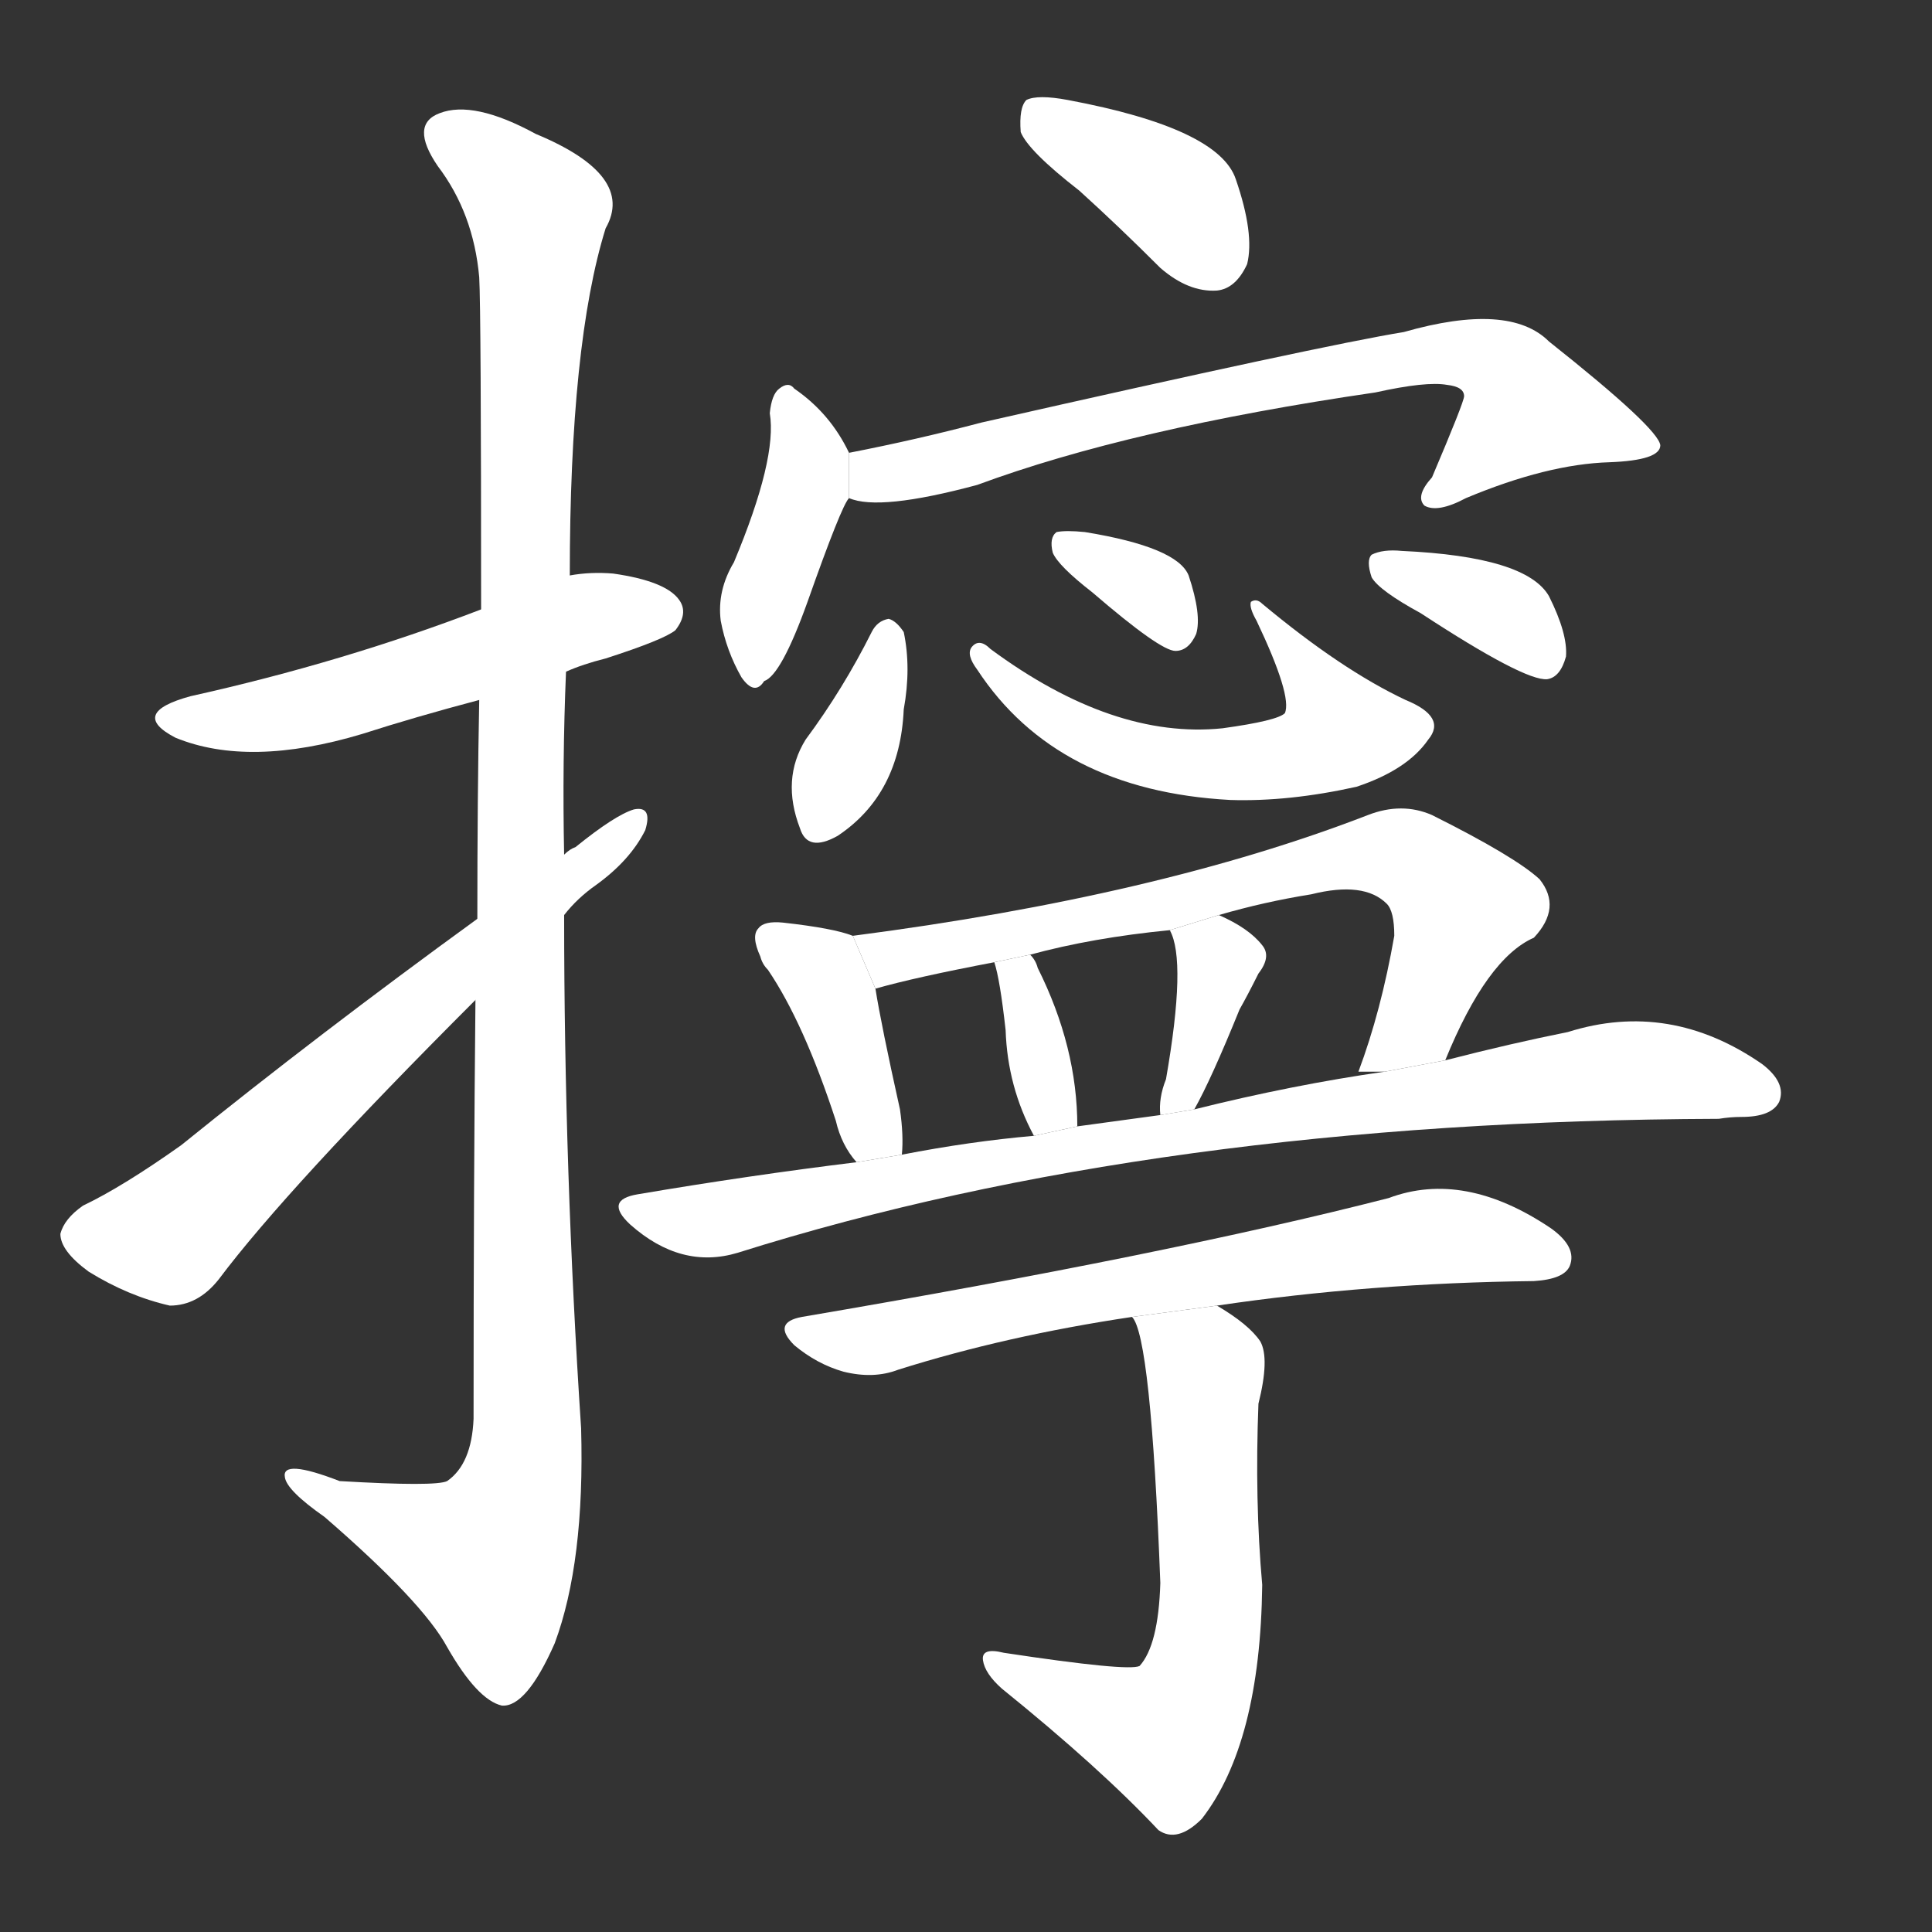 <!-- u64f0_ning2_trad_pinch_twist_wring_determined -->
<!-- 64F0 -->
<!--  -->
<!--  -->
<svg viewBox="0 0 1024 1024">
  <rect x="0" y="0" width="1024" height="1024" fill="#333333" stroke="none"/>
  <g transform="scale(1, -1) translate(0, -900)">
    <path fill="#FFFFFF" d="M 300 544 Q 309 548 321 551 Q 352 561 358 566 Q 365 575 360 582 Q 353 592 325 596 Q 313 597 302 595 L 255 577 Q 182 549 101 531 Q 68 522 93 509 Q 132 493 192 511 Q 220 520 254 529 L 300 544 Z"></path>
    <path fill="#FFFFFF" d="M 252 370 Q 251 273 251 148 Q 250 124 237 115 Q 231 112 180 115 Q 149 127 151 117 Q 152 110 172 96 Q 224 51 237 27 Q 253 -1 266 -4 Q 279 -5 294 29 Q 310 72 308 143 Q 299 279 299 415 L 299 447 Q 298 496 300 544 L 302 595 Q 302 718 321 779 Q 337 807 284 829 Q 251 847 233 840 Q 217 834 232 812 Q 251 787 254 753 Q 255 735 255 577 L 254 529 Q 253 478 253 413 L 252 370 Z"></path>
    <path fill="#FFFFFF" d="M 253 413 Q 169 352 96 293 Q 65 271 44 261 Q 34 254 32 246 Q 32 237 47 226 Q 68 213 90 208 Q 105 208 116 222 Q 152 270 252 370 L 299 415 Q 306 424 316 431 Q 334 444 342 460 Q 346 473 336 471 Q 326 468 305 451 Q 302 450 299 447 L 253 413 Z"></path>
    <path fill="#FFFFFF" d="M 572 799 Q 593 780 615 758 Q 630 745 645 746 Q 655 747 661 760 Q 665 776 655 805 Q 646 832 566 847 Q 550 850 544 847 Q 540 843 541 830 Q 545 820 572 799 Z"></path>
    <path fill="#FFFFFF" d="M 450 660 Q 440 681 421 694 Q 418 698 413 694 Q 409 691 408 681 Q 412 657 389 602 Q 380 587 382 571 Q 385 555 393 541 Q 400 531 405 539 Q 414 542 428 581 Q 446 632 450 636 L 450 660 Z"></path>
    <path fill="#FFFFFF" d="M 450 636 Q 466 629 518 643 Q 599 673 729 692 Q 756 698 767 696 Q 776 695 776 690 Q 776 687 759 647 Q 750 637 755 632 Q 762 628 777 636 Q 820 654 853 655 Q 880 656 880 664 Q 879 673 821 719 Q 800 740 744 724 Q 701 717 520 676 Q 486 667 450 660 L 450 636 Z"></path>
    <path fill="#FFFFFF" d="M 462 565 Q 447 535 427 508 Q 414 487 424 461 Q 428 448 444 457 Q 477 479 479 524 Q 483 546 479 565 Q 475 571 471 572 Q 465 571 462 565 Z"></path>
    <path fill="#FFFFFF" d="M 518 545 Q 560 481 652 476 Q 683 475 719 483 Q 746 492 757 508 Q 767 520 745 529 Q 711 545 669 580 Q 666 583 663 581 Q 662 578 666 571 Q 685 531 681 522 Q 677 518 648 514 Q 590 508 525 556 Q 519 562 515 557 Q 512 553 518 545 Z"></path>
    <path fill="#FFFFFF" d="M 579 586 Q 615 555 623 555 Q 630 555 634 564 Q 637 574 630 595 Q 624 610 575 618 Q 565 619 560 618 Q 556 615 558 607 Q 561 600 579 586 Z"></path>
    <path fill="#FFFFFF" d="M 753 575 Q 808 539 820 540 Q 827 541 830 552 Q 831 564 821 584 Q 809 605 743 608 Q 733 609 727 606 Q 724 603 727 594 Q 731 587 753 575 Z"></path>
    <path fill="#FFFFFF" d="M 452 404 Q 442 408 415 411 Q 405 412 402 408 Q 398 404 403 393 Q 404 389 407 386 Q 426 358 443 306 Q 446 293 454 284 L 478 288 Q 479 298 477 312 Q 467 357 464 376 L 452 404 Z"></path>
    <path fill="#FFFFFF" d="M 766 338 Q 788 392 813 403 Q 828 419 816 434 Q 803 446 759 468 Q 743 475 725 468 Q 614 425 452 404 L 464 376 Q 485 382 527 390 L 546 394 Q 579 403 620 407 L 646 415 Q 670 422 695 426 Q 723 433 735 421 Q 739 417 739 404 Q 732 364 720 332 L 734 332 L 766 338 Z"></path>
    <path fill="#FFFFFF" d="M 571 303 Q 571 345 550 387 Q 549 391 546 394 L 527 390 Q 530 381 533 354 Q 534 324 548 298 L 571 303 Z"></path>
    <path fill="#FFFFFF" d="M 633 312 Q 642 328 657 365 Q 661 372 667 384 Q 674 393 669 399 Q 662 408 646 415 L 620 407 Q 629 391 618 328 Q 614 318 615 309 L 633 312 Z"></path>
    <path fill="#FFFFFF" d="M 454 284 Q 397 277 338 267 Q 320 264 334 251 Q 361 227 391 236 Q 613 306 911 307 Q 917 308 923 308 Q 939 308 943 316 Q 947 326 934 336 Q 885 370 831 353 Q 801 347 766 338 L 734 332 Q 685 325 633 312 L 615 309 L 571 303 L 548 298 Q 514 295 478 288 L 454 284 Z"></path>
    <path fill="#FFFFFF" d="M 645 208 Q 726 220 813 221 Q 829 222 832 229 Q 836 239 822 249 Q 776 280 736 265 Q 619 235 425 202 Q 409 199 421 187 Q 433 177 447 173 Q 463 169 476 174 Q 533 192 600 202 L 645 208 Z"></path>
    <path fill="#FFFFFF" d="M 600 202 Q 610 192 615 61 Q 614 28 604 17 Q 598 14 532 24 Q 520 27 521 20 Q 522 13 531 5 Q 583 -37 614 -70 Q 624 -77 637 -64 Q 668 -24 669 60 Q 665 105 667 156 Q 673 180 668 189 Q 662 198 645 208 L 600 202 Z"></path>
  </g>
</svg>
